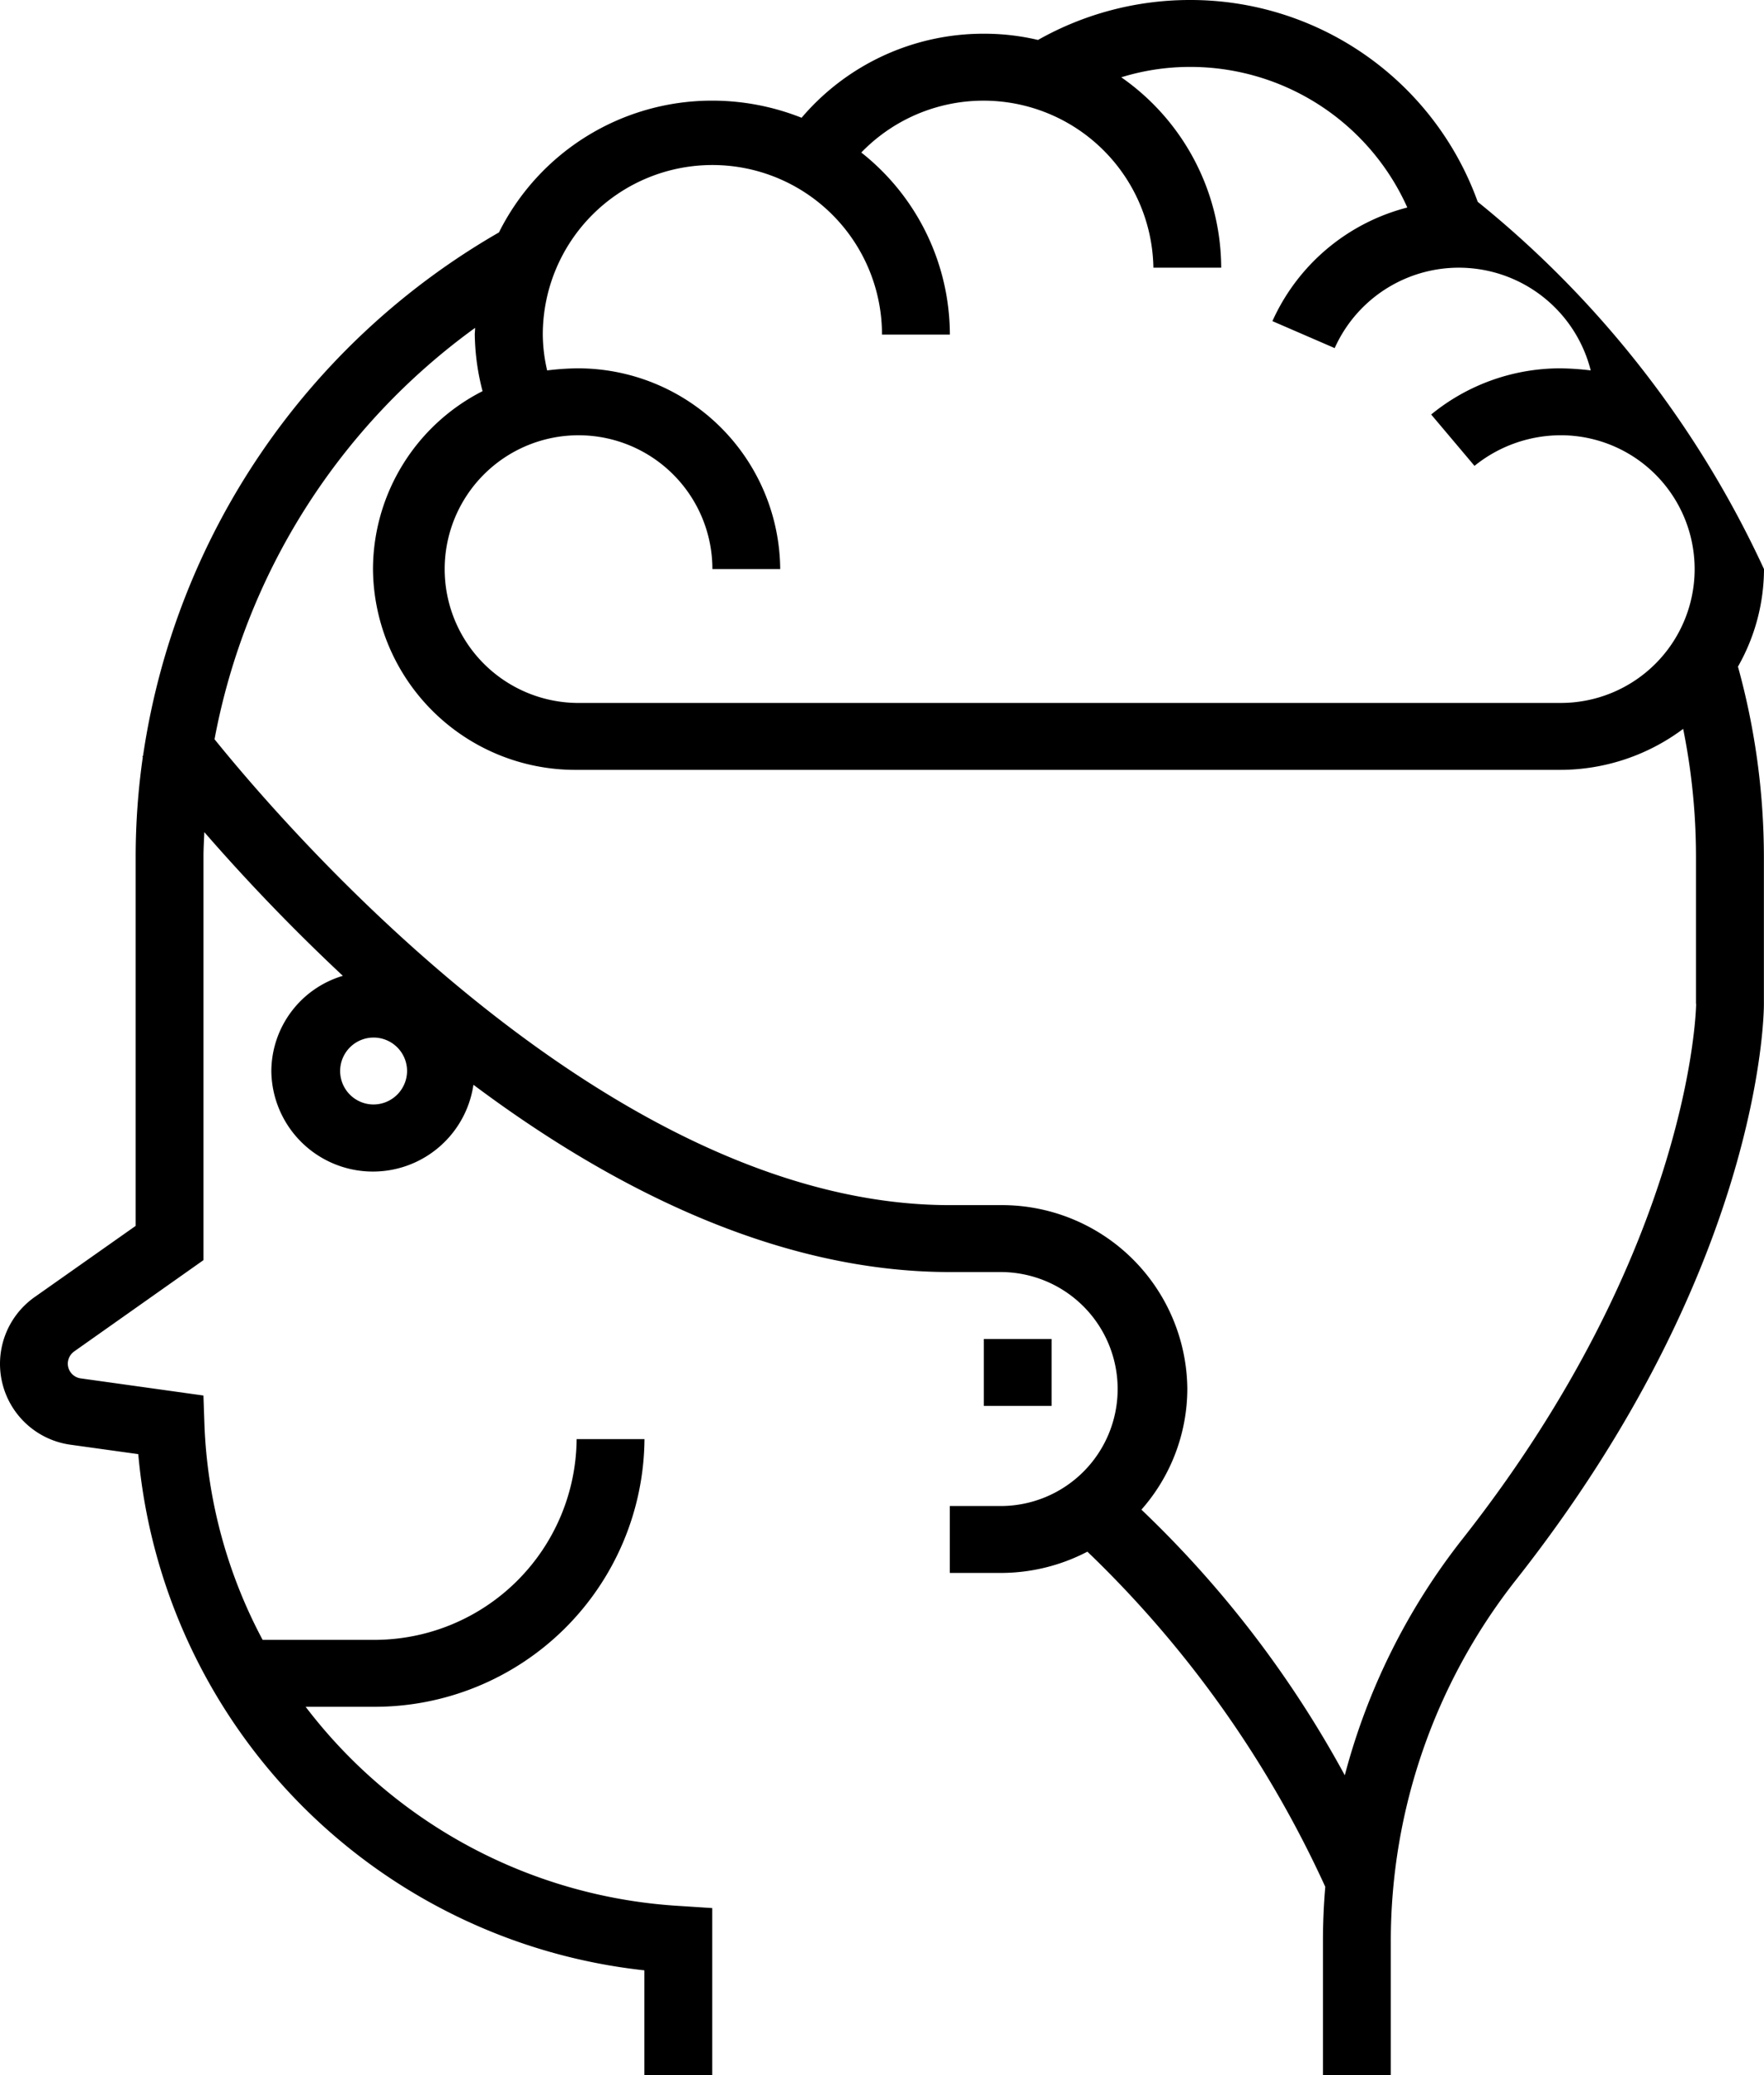 <svg xmlns="http://www.w3.org/2000/svg" width="34" height="40" viewBox="0 0 34 40">
  <path d="M840.962,3096.81h1.307v1.29h-1.307v-1.29ZM856,3081.97a19.727,19.727,0,0,0-5.518-7.08,5.884,5.884,0,0,0-5.557-3.89,5.945,5.945,0,0,0-2.918.77,4.507,4.507,0,0,0-1.045-.12,4.6,4.6,0,0,0-3.512,1.62,4.667,4.667,0,0,0-1.719-.33,4.588,4.588,0,0,0-4.114,2.54,13.978,13.978,0,0,0-6.86,10.09l-0.015.01a0.109,0.109,0,0,0,.011.01,13.56,13.56,0,0,0-.138,1.92v7.12l-1.944,1.37a1.574,1.574,0,0,0,.7,2.85l1.294,0.18a10.985,10.985,0,0,0,9.755,9.95V3111h1.308v-3.22l-0.614-.04a9.779,9.779,0,0,1-7.223-3.84h1.3a5.2,5.2,0,0,0,5.231-5.16h-1.308a3.9,3.9,0,0,1-3.923,3.87h-2.129a9.568,9.568,0,0,1-1.122-4.16l-0.019-.55-2.362-.33a0.288,0.288,0,0,1-.252-0.28,0.293,0.293,0,0,1,.123-0.24l2.492-1.76v-7.78c0-.16.01-0.31,0.016-0.47a37.578,37.578,0,0,0,2.67,2.77,1.926,1.926,0,0,0-1.378,1.84,1.958,1.958,0,0,0,3.895.26c2.619,1.96,5.821,3.61,9.182,3.61h0.98a2.255,2.255,0,1,1,0,4.51h-0.98v1.29h0.98a3.614,3.614,0,0,0,1.672-.41,21.11,21.11,0,0,1,4.585,6.46q-0.045.525-.045,1.05V3111h1.308v-2.58a11.252,11.252,0,0,1,2.4-6.95c4.737-6,4.791-10.91,4.791-11.11v-2.85a13.811,13.811,0,0,0-.5-3.66A3.822,3.822,0,0,0,856,3081.97Zm-26.808,10.32a0.645,0.645,0,1,1,.654-0.64A0.649,0.649,0,0,1,829.192,3092.29Zm25.5-1.94c0,0.05-.075,4.7-4.515,10.33a12.507,12.507,0,0,0-2.257,4.54,20.723,20.723,0,0,0-3.92-5.12,3.532,3.532,0,0,0,.885-2.33,3.574,3.574,0,0,0-3.6-3.54h-0.98c-6.491,0-12.676-7.13-14.17-8.98a12.663,12.663,0,0,1,5.022-7.93c0,0.05-.006.09-0.006,0.13a4.524,4.524,0,0,0,.15,1.09,3.859,3.859,0,0,0-2.112,3.43,3.9,3.9,0,0,0,3.923,3.87h18.962a3.961,3.961,0,0,0,2.368-.79,12.44,12.44,0,0,1,.247,2.46v2.84Zm-2.615-5.8H833.115a2.58,2.58,0,1,1,2.616-2.58h1.307a3.9,3.9,0,0,0-3.923-3.87,5.309,5.309,0,0,0-.569.04,3.1,3.1,0,0,1-.084-0.69,3.269,3.269,0,0,1,6.538,0h1.308a4.481,4.481,0,0,0-1.707-3.51,3.275,3.275,0,0,1,5.63,2.22h1.307a4.493,4.493,0,0,0-1.926-3.67,4.47,4.47,0,0,1,1.313-.2,4.583,4.583,0,0,1,4.2,2.71,3.921,3.921,0,0,0-2.6,2.19l1.2,0.52a2.622,2.622,0,0,1,4.935.43,5.4,5.4,0,0,0-.575-0.04,3.928,3.928,0,0,0-2.5.89l0.835,0.99a2.651,2.651,0,0,1,1.669-.59A2.58,2.58,0,1,1,852.077,3084.55Z" transform="translate(-822 -3071)"/>
</svg>
